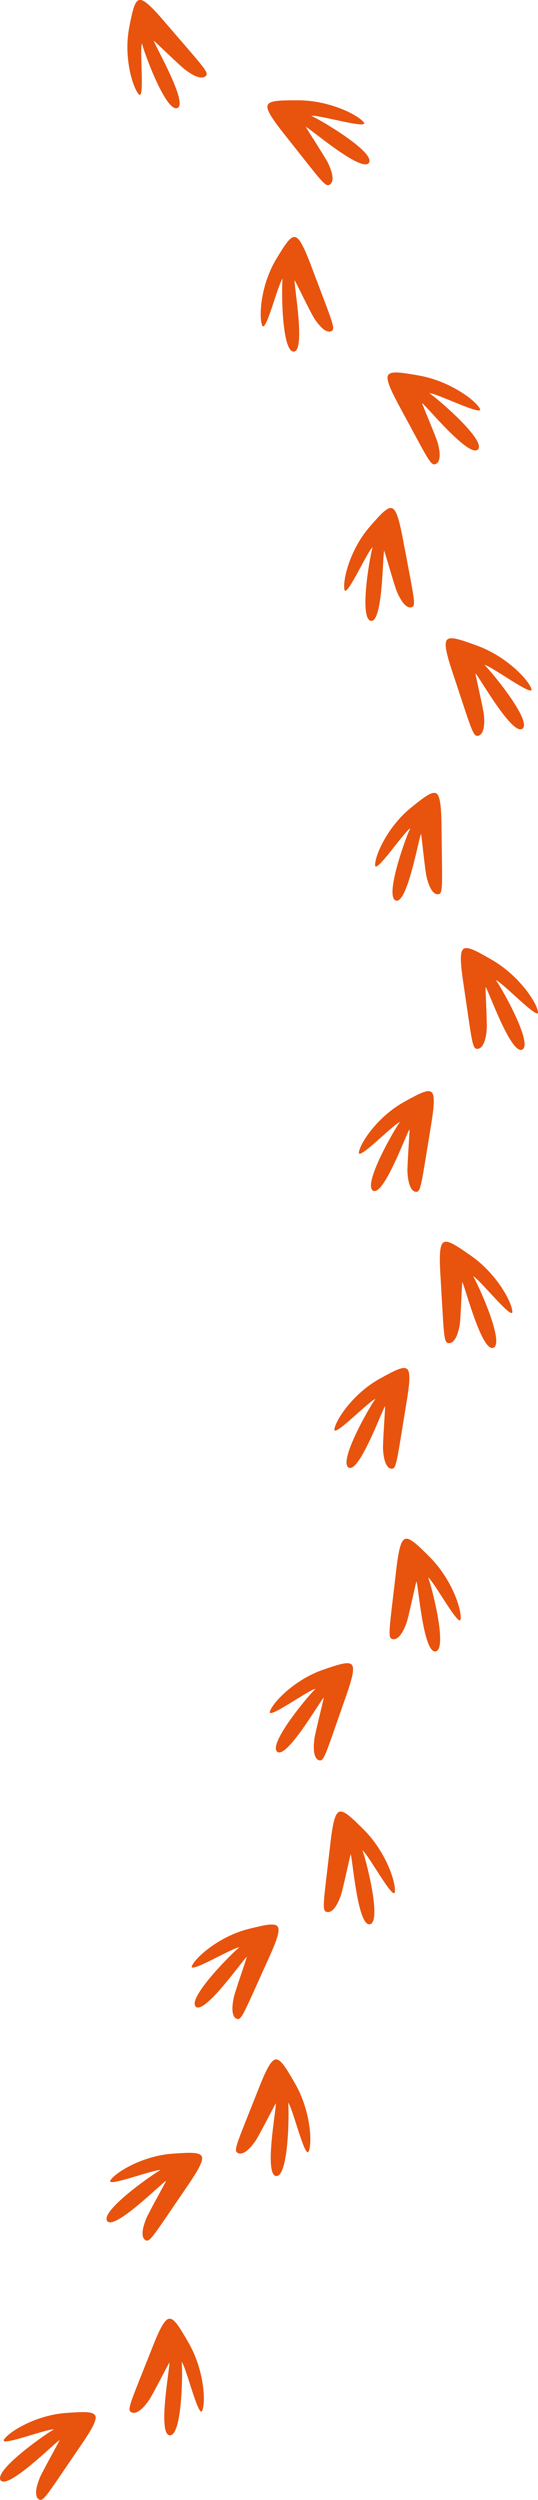 <svg id="Pattes-2" xmlns="http://www.w3.org/2000/svg" width="116.22" height="539.94" viewBox="0 0 116.22 539.94">
<defs>
    <style>
      .cls-1 {
        fill: #e8530e;
        fill-rule: evenodd;
      }
    </style>
  </defs>
  <path id="Fill_4_Copy_31" data-name="Fill 4 Copy 31" class="cls-1" d="M1548.05,1345.12c2.74-.67-4.85-13.66-4.99-14.58,0.55,0.44,5.72,5.48,6.78,6.27,3.61,2.71,4.5,1.43,4.63,1.07,0.22-.82-1.45-2.55-8.47-10.72-3.21-3.78-5.04-5.64-6.08-5.41-0.97.23-1.43,2.08-2.17,5.94-1.22,6.33.69,12.83,2.05,14.41,1.38,1.61.13-9.84,0.72-10.98C1540.63,1332.14,1545.46,1345.68,1548.05,1345.12Z" transform="translate(-1509.84 -1321.75)"/>
  <path id="Fill_1_Copy_34" data-name="Fill 1 Copy 34" class="cls-1" d="M1588.41,1348.16c-1.28-1.64-7.46-4.74-14.18-4.75-4.09-.01-6.09.08-6.55,0.99-0.46.98,1,3.12,4.1,7,6.7,8.45,8.07,10.42,8.96,10.35,0.39-.06,1.9-0.69-0.02-4.75-0.56-1.18-4.5-7.22-4.82-7.85,0.91,0.32,12.38,10.24,13.69,7.68,1.16-2.43-11.5-9.75-12.51-10.05C1578.37,1346.41,1589.74,1349.82,1588.41,1348.16Z" transform="translate(-1509.84 -1321.75)"/>
  <path id="Fill_4_Copy_35" data-name="Fill 4 Copy 35" class="cls-1" d="M1573.19,1397.69c2.8,0.3.11-14.51,0.29-15.42,0.38,0.61,3.51,7.12,4.23,8.22,2.47,3.77,3.74,2.88,3.98,2.58,0.5-.69-0.48-2.88-4.28-12.97-1.73-4.65-2.82-7.02-3.87-7.16-0.99-.12-2.05,1.47-4.07,4.84-3.31,5.54-3.75,12.3-3,14.24,0.75,1.99,3.49-9.2,4.43-10.07C1570.65,1382.94,1570.56,1397.32,1573.19,1397.69Z" transform="translate(-1509.84 -1321.75)"/>
  <path id="Fill_1_Copy_36" data-name="Fill 1 Copy 36" class="cls-1" d="M1613.5,1410.01c-0.98-1.84-6.52-5.97-13.14-7.15-4.03-.72-6.02-0.97-6.63-0.15-0.62.87,0.45,3.24,2.83,7.6,5.13,9.48,6.14,11.66,7.02,11.74,0.4,0.02,1.99-.34.81-4.67-0.35-1.26-3.18-7.89-3.38-8.57,0.83,0.47,10.4,12.23,12.14,9.94,1.57-2.19-9.63-11.6-10.57-12.07C1603.91,1406.54,1614.51,1411.87,1613.5,1410.01Z" transform="translate(-1509.84 -1321.75)"/>
  <path id="Fill_4_Copy_37" data-name="Fill 4 Copy 37" class="cls-1" d="M1589.87,1455.82c2.7,0.79,2.62-14.26,2.96-15.13,0.27,0.66,2.22,7.62,2.74,8.83,1.77,4.14,3.18,3.48,3.47,3.23,0.61-.59.03-2.92-1.96-13.51-0.9-4.88-1.56-7.41-2.56-7.73-0.97-.29-2.29,1.09-4.86,4.06-4.22,4.88-5.82,11.46-5.42,13.51,0.38,2.08,5.03-8.46,6.11-9.15C1589.93,1440.86,1587.34,1455.01,1589.87,1455.82Z" transform="translate(-1509.84 -1321.75)"/>
  <path id="Fill_1_Copy_38" data-name="Fill 1 Copy 38" class="cls-1" d="M1624.63,1470.53c-0.64-1.99-5.39-7.01-11.7-9.32-3.84-1.41-5.75-2.01-6.49-1.31-0.77.76-.13,3.28,1.46,7.98,3.4,10.23,4.02,12.55,4.87,12.79,0.39,0.08,2.02,0,1.61-4.46-0.12-1.31-1.76-8.33-1.84-9.03,0.74,0.6,8.12,13.85,10.23,11.9,1.93-1.89-7.47-13.11-8.31-13.73C1615.79,1465.45,1625.31,1472.54,1624.63,1470.53Z" transform="translate(-1509.84 -1321.75)"/>
  <path id="Fill_4_Copy_39" data-name="Fill 4 Copy 39" class="cls-1" d="M1595.25,1516.22c2.52,1.25,5.06-13.59,5.55-14.38,0.14,0.7.86,7.88,1.16,9.17,1.03,4.39,2.53,3.98,2.86,3.78,0.7-.48.53-2.87,0.41-13.65-0.04-4.96-.25-7.56-1.18-8.05-0.9-.45-2.44.68-5.49,3.16-5,4.07-7.73,10.27-7.69,12.35,0.02,2.13,6.42-7.45,7.61-7.94C1597.91,1501.5,1592.9,1514.98,1595.25,1516.22Z" transform="translate(-1509.84 -1321.75)"/>
  <path id="Fill_1_Copy_40" data-name="Fill 1 Copy 40" class="cls-1" d="M1626.06,1540.3c-0.29-2.06-4.09-7.84-9.91-11.21-3.54-2.06-5.31-2.97-6.16-2.41-0.89.61-.7,3.2,0.05,8.11,1.58,10.67,1.78,13.05,2.58,13.44,0.37,0.15,1.99.36,2.36-4.12,0.11-1.3-.29-8.5-0.25-9.21,0.63,0.73,5.6,15.06,8.01,13.5,2.23-1.53-5.08-14.2-5.8-14.96C1618.24,1533.77,1626.38,1542.4,1626.06,1540.3Z" transform="translate(-1509.84 -1321.75)"/>
  <path id="Fill_4_Copy_41" data-name="Fill 4 Copy 41" class="cls-1" d="M1590.35,1578.87c2.27,1.66,7.35-12.51,7.96-13.2,0.02,0.71-.52,7.91-0.45,9.22,0.26,4.51,1.81,4.37,2.16,4.23,0.78-.35,1.03-2.74,2.78-13.37,0.82-4.89,1.07-7.49.23-8.14-0.8-.6-2.52.25-5.94,2.16-5.64,3.14-9.4,8.77-9.72,10.83-0.35,2.1,7.62-6.22,8.87-6.5C1595.53,1564.83,1588.26,1577.24,1590.35,1578.87Z" transform="translate(-1509.84 -1321.75)"/>
  <path id="Fill_4_Copy_42" data-name="Fill 4 Copy 42" class="cls-1" d="M1585.07,1638.67c2.27,1.66,7.35-12.51,7.96-13.2,0.02,0.71-.52,7.91-0.45,9.22,0.25,4.51,1.81,4.37,2.16,4.23,0.78-.35,1.02-2.74,2.77-13.37,0.83-4.89,1.08-7.49.24-8.14-0.8-.6-2.52.25-5.95,2.16-5.63,3.14-9.39,8.77-9.72,10.83-0.35,2.1,7.62-6.22,8.87-6.5C1590.24,1624.63,1582.98,1637.04,1585.07,1638.67Z" transform="translate(-1509.84 -1321.75)"/>
  <path id="Fill_1_Copy_42" data-name="Fill 1 Copy 42" class="cls-1" d="M1620.52,1605.03c-0.11-2.08-3.39-8.17-8.89-12.03-3.35-2.36-5.04-3.43-5.94-2.94-0.94.53-.97,3.13-0.65,8.08,0.64,10.77.63,13.16,1.4,13.62,0.35,0.18,1.95.53,2.71-3.9,0.22-1.29.45-8.49,0.55-9.19,0.56,0.77,4.26,15.48,6.81,14.14,2.35-1.33-3.83-14.59-4.48-15.41C1613.3,1597.84,1620.65,1607.15,1620.52,1605.03Z" transform="translate(-1509.84 -1321.75)"/>
  <path id="Fill_4_Copy_44" data-name="Fill 4 Copy 44" class="cls-1" d="M1569.65,1700.03c1.95,2.04,9.41-11.04,10.13-11.62-0.1.71-1.88,7.7-2.04,9.01-0.54,4.48,1.02,4.61,1.39,4.54,0.83-.21,1.48-2.52,5.05-12.69,1.67-4.67,2.36-7.18,1.65-7.97-0.69-.73-2.52-0.19-6.23,1.1-6.1,2.11-10.78,7-11.45,8.97-0.71,2.01,8.58-4.8,9.86-4.86C1577.18,1687.11,1567.87,1698.07,1569.65,1700.03Z" transform="translate(-1509.84 -1321.75)"/>
  <path id="Fill_1_Copy_44" data-name="Fill 1 Copy 44" class="cls-1" d="M1609.35,1671.44c0.25-2.07-1.92-8.63-6.67-13.39-2.89-2.9-4.36-4.25-5.33-3.92-1.02.35-1.5,2.91-2.05,7.84-1.24,10.72-1.66,13.07-.99,13.65,0.32,0.24,1.83.86,3.35-3.36,0.44-1.24,1.92-8.29,2.14-8.96,0.42,0.86,1.51,15.99,4.25,15.11,2.54-.9-1.23-15.04-1.74-15.96C1603.48,1663.11,1609.11,1673.55,1609.35,1671.44Z" transform="translate(-1509.84 -1321.75)"/>
  <path id="Fill_1_Copy_45" data-name="Fill 1 Copy 45" class="cls-1" d="M1595.14,1730.37c0.25-2.06-1.92-8.62-6.66-13.39-2.89-2.9-4.37-4.24-5.34-3.92-1.02.36-1.5,2.91-2.05,7.85-1.23,10.71-1.66,13.07-.98,13.64,0.32,0.25,1.83.87,3.34-3.36,0.45-1.23,1.93-8.29,2.14-8.96,0.42,0.86,1.51,15.99,4.25,15.11,2.55-.9-1.23-15.03-1.73-15.96C1589.28,1722.04,1594.9,1732.49,1595.14,1730.37Z" transform="translate(-1509.84 -1321.75)"/>
  <path id="Fill_4_Copy_46" data-name="Fill 4 Copy 46" class="cls-1" d="M1552.06,1755.08c1.76,2.2,10.33-10.17,11.1-10.69-0.16.7-2.55,7.51-2.82,8.8-0.92,4.42.61,4.68,0.99,4.64,0.84-.13,1.7-2.38,6.14-12.2,2.07-4.51,2.98-6.95,2.34-7.79-0.62-.79-2.5-0.42-6.31.54-6.25,1.58-11.34,6.05-12.19,7.95-0.88,1.93,8.97-4.04,10.25-3.99C1560.69,1742.87,1550.46,1752.97,1552.06,1755.08Z" transform="translate(-1509.84 -1321.75)"/>
  <path id="Fill_4_Copy_47" data-name="Fill 4 Copy 47" class="cls-1" d="M1532.93,1801.37c1.35,2.47,11.94-8.23,12.8-8.6-0.29.65-3.82,6.95-4.31,8.17-1.68,4.19-.21,4.72.17,4.75,0.85,0.01,2.08-2.05,8.16-10.95,2.82-4.09,4.14-6.33,3.66-7.27-0.48-.89-2.39-0.85-6.31-0.56-6.43.46-12.22,3.98-13.38,5.71-1.21,1.75,9.53-2.43,10.78-2.15C1543.55,1790.84,1531.72,1799.01,1532.93,1801.37Z" transform="translate(-1509.84 -1321.75)"/>
  <path id="Fill_1_Copy_47" data-name="Fill 1 Copy 47" class="cls-1" d="M1576.54,1786.38c0.78-1.93.38-8.83-2.98-14.66-2.04-3.55-3.11-5.23-4.13-5.17-1.08.08-2.21,2.43-4.01,7.05-3.97,10.03-4.99,12.2-4.49,12.93,0.25,0.31,1.55,1.3,4.1-2.39,0.75-1.07,4.01-7.5,4.39-8.1,0.18,0.94-2.68,15.84.19,15.7,2.7-.21,2.71-14.84,2.46-15.86C1573.03,1776.81,1575.76,1788.36,1576.54,1786.38Z" transform="translate(-1509.84 -1321.75)"/>
  <path id="Fill_4_Copy_48" data-name="Fill 4 Copy 48" class="cls-1" d="M1509.93,1857.37c1.35,2.47,11.94-8.23,12.8-8.6-0.29.65-3.82,6.95-4.31,8.17-1.68,4.19-.21,4.72.17,4.75,0.85,0.01,2.08-2.05,8.16-10.95,2.82-4.09,4.14-6.33,3.66-7.27-0.48-.89-2.39-0.85-6.31-0.56-6.43.46-12.22,3.98-13.38,5.71-1.21,1.75,9.53-2.43,10.78-2.15C1520.55,1846.84,1508.72,1855.01,1509.93,1857.37Z" transform="translate(-1509.84 -1321.75)"/>
  <path id="Fill_1_Copy_49" data-name="Fill 1 Copy 49" class="cls-1" d="M1553.54,1842.38c0.78-1.93.38-8.83-2.98-14.66-2.04-3.55-3.11-5.23-4.13-5.17-1.08.08-2.21,2.43-4.01,7.05-3.97,10.03-4.99,12.2-4.49,12.93,0.25,0.31,1.55,1.3,4.1-2.39,0.75-1.07,4.01-7.5,4.39-8.1,0.18,0.94-2.68,15.84.19,15.7,2.7-.21,2.71-14.84,2.46-15.86C1550.03,1832.81,1552.76,1844.36,1553.54,1842.38Z" transform="translate(-1509.84 -1321.75)"/>
</svg>
